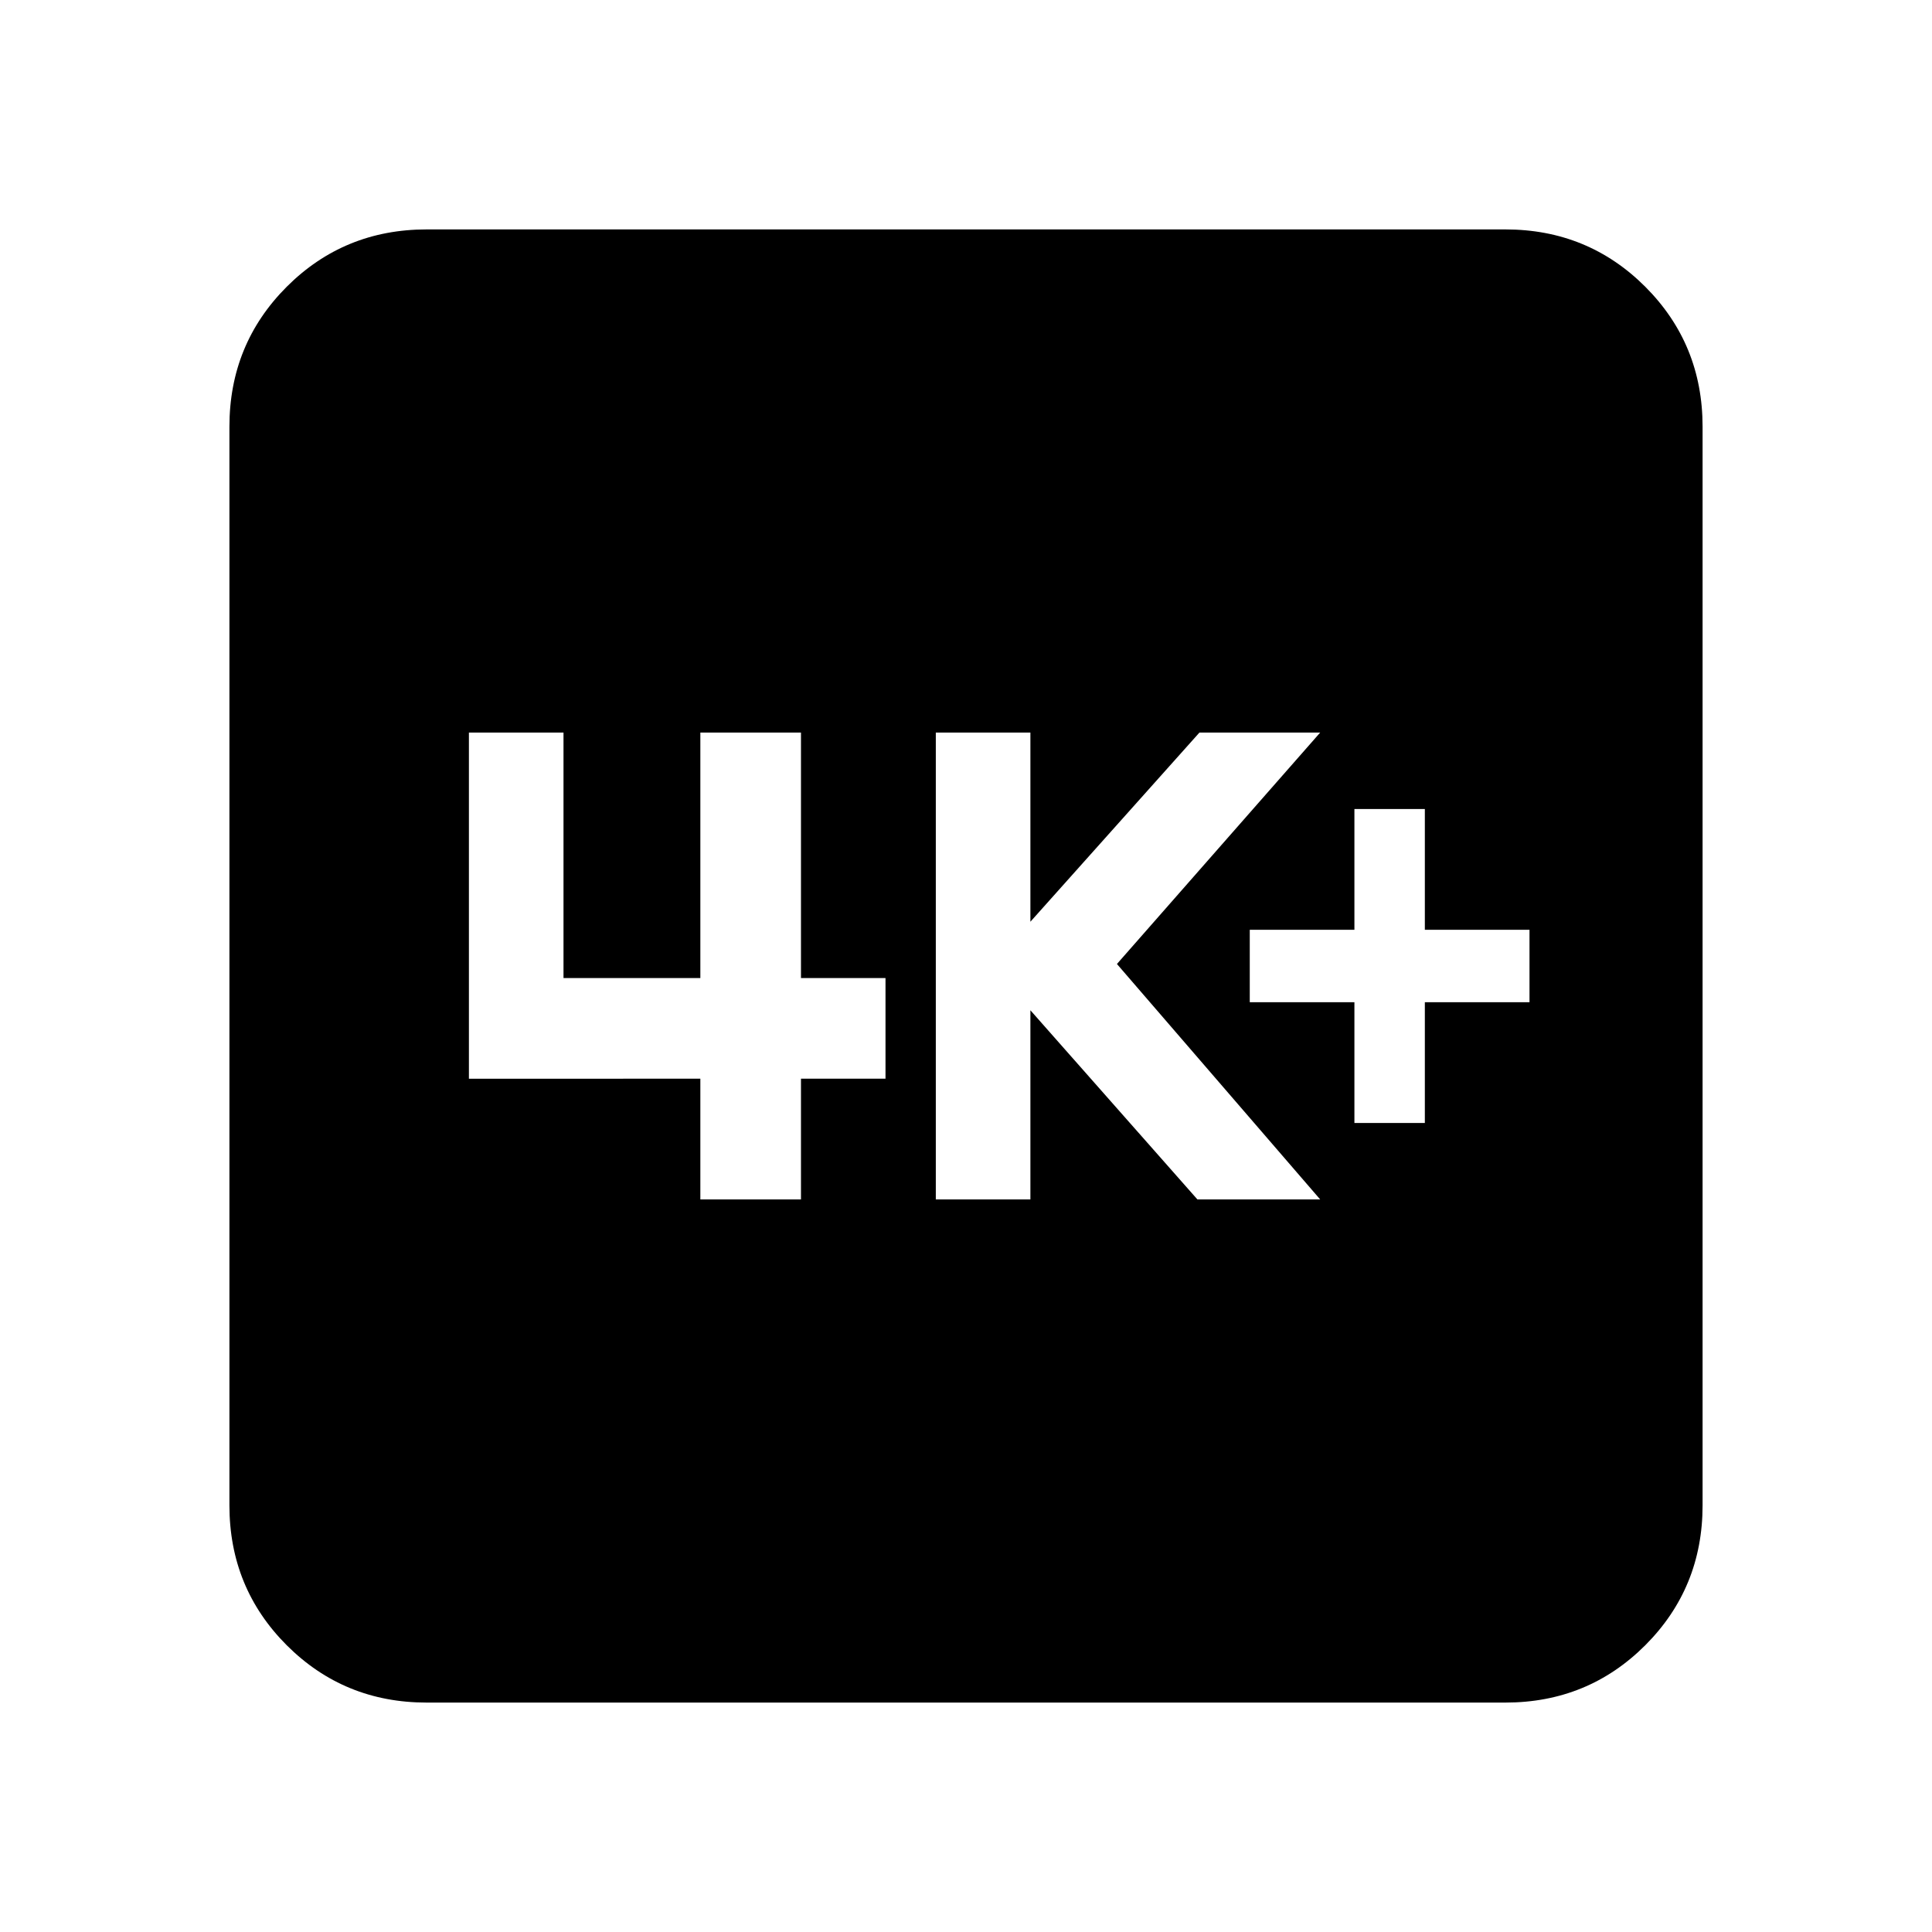<svg xmlns="http://www.w3.org/2000/svg" height="24" width="24"><path d="M16.825 13.95h.875v-1.5H19v-.9h-1.3v-1.5h-.875v1.5h-1.3v.9h1.3Zm-5.2.95H12.8v-2.35l2.075 2.35H16.4l-2.525-2.925L16.4 9.1h-1.5l-2.1 2.35V9.1h-1.175Zm-2.925 0h1.25v-1.5H11v-1.25H9.95V9.1H8.7v3.05H7V9.1H5.825v4.3H8.7Zm-3.4 6.25q-1.025 0-1.738-.712-.712-.713-.712-1.738V5.3q0-1.025.712-1.738.713-.712 1.738-.712h13.4q1.025 0 1.738.712.712.713.712 1.738v13.4q0 1.025-.712 1.738-.713.712-1.738.712Z"/></svg>